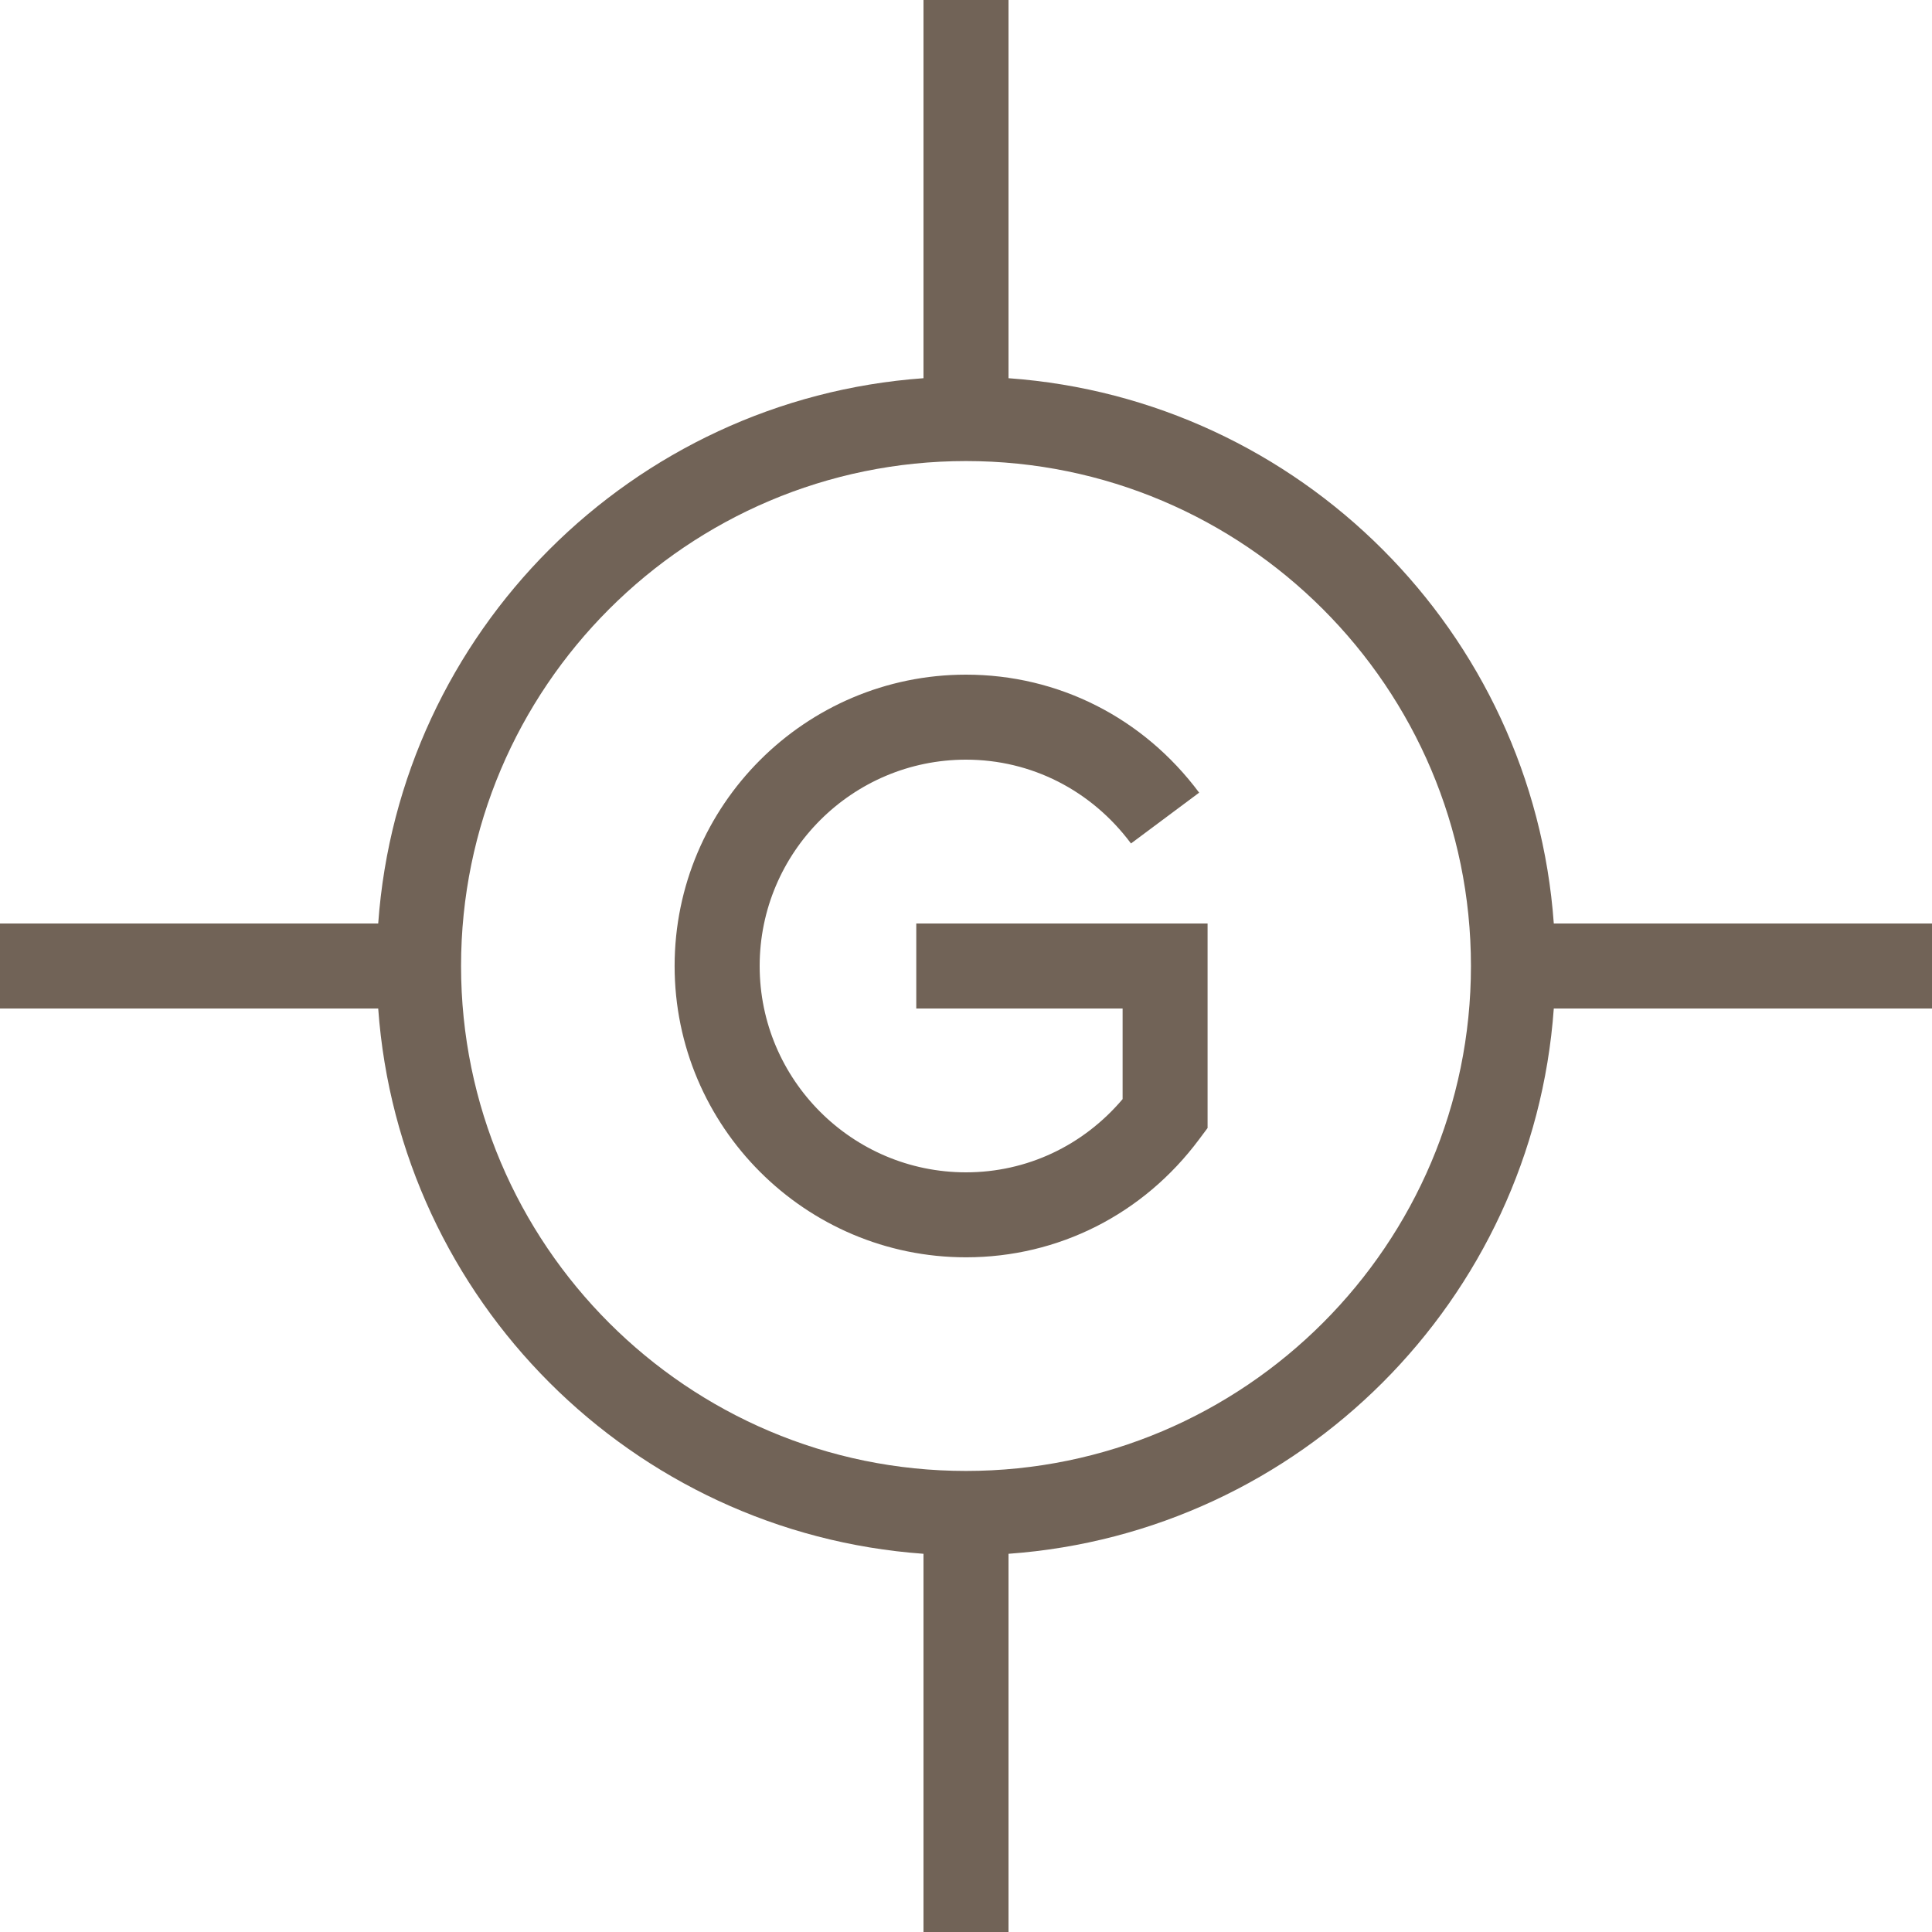 <?xml version="1.0" encoding="utf-8"?>
<!-- Generator: Adobe Illustrator 14.0.0, SVG Export Plug-In . SVG Version: 6.00 Build 43363)  -->
<!DOCTYPE svg PUBLIC "-//W3C//DTD SVG 1.1//EN" "http://www.w3.org/Graphics/SVG/1.1/DTD/svg11.dtd">
<svg version="1.1" id="G" xmlns="http://www.w3.org/2000/svg" xmlns:xlink="http://www.w3.org/1999/xlink" x="0px" y="0px"
	 width="50px" height="50px" viewBox="0 0 50 50" enable-background="new 0 0 50 50" xml:space="preserve">
<path fill="#716357" d="M50,23.9h-9.788C39.67,16.359,33.641,10.329,26.1,9.788V0h-2.2v9.788
	C16.359,10.329,10.329,16.359,9.788,23.9H0v2.2h9.788c0.542,7.541,6.571,13.57,14.112,14.112V50h2.2v-9.788
	c7.541-0.541,13.571-6.571,14.112-14.112H50V23.9z M25,38.068c-7.206,0-13.068-5.862-13.068-13.068
	c0-7.206,5.862-13.068,13.068-13.068c7.206,0,13.068,5.862,13.068,13.068C38.068,32.206,32.206,38.068,25,38.068z"/>
<path fill="#716357" d="M25,32.539c-4.158,0-7.541-3.382-7.541-7.539c0-4.158,3.383-7.54,7.541-7.54
	c2.388,0,4.587,1.113,6.034,3.054l-1.764,1.315C28.243,20.451,26.687,19.66,25,19.66c-2.945,0-5.34,2.396-5.34,5.34
	s2.396,5.34,5.34,5.34c1.571,0,3.029-0.687,4.053-1.895V26.1h-5.34v-2.2h7.539v5.293l-0.218,0.292
	C29.588,31.427,27.389,32.539,25,32.539L25,32.539z"/>
</svg>
